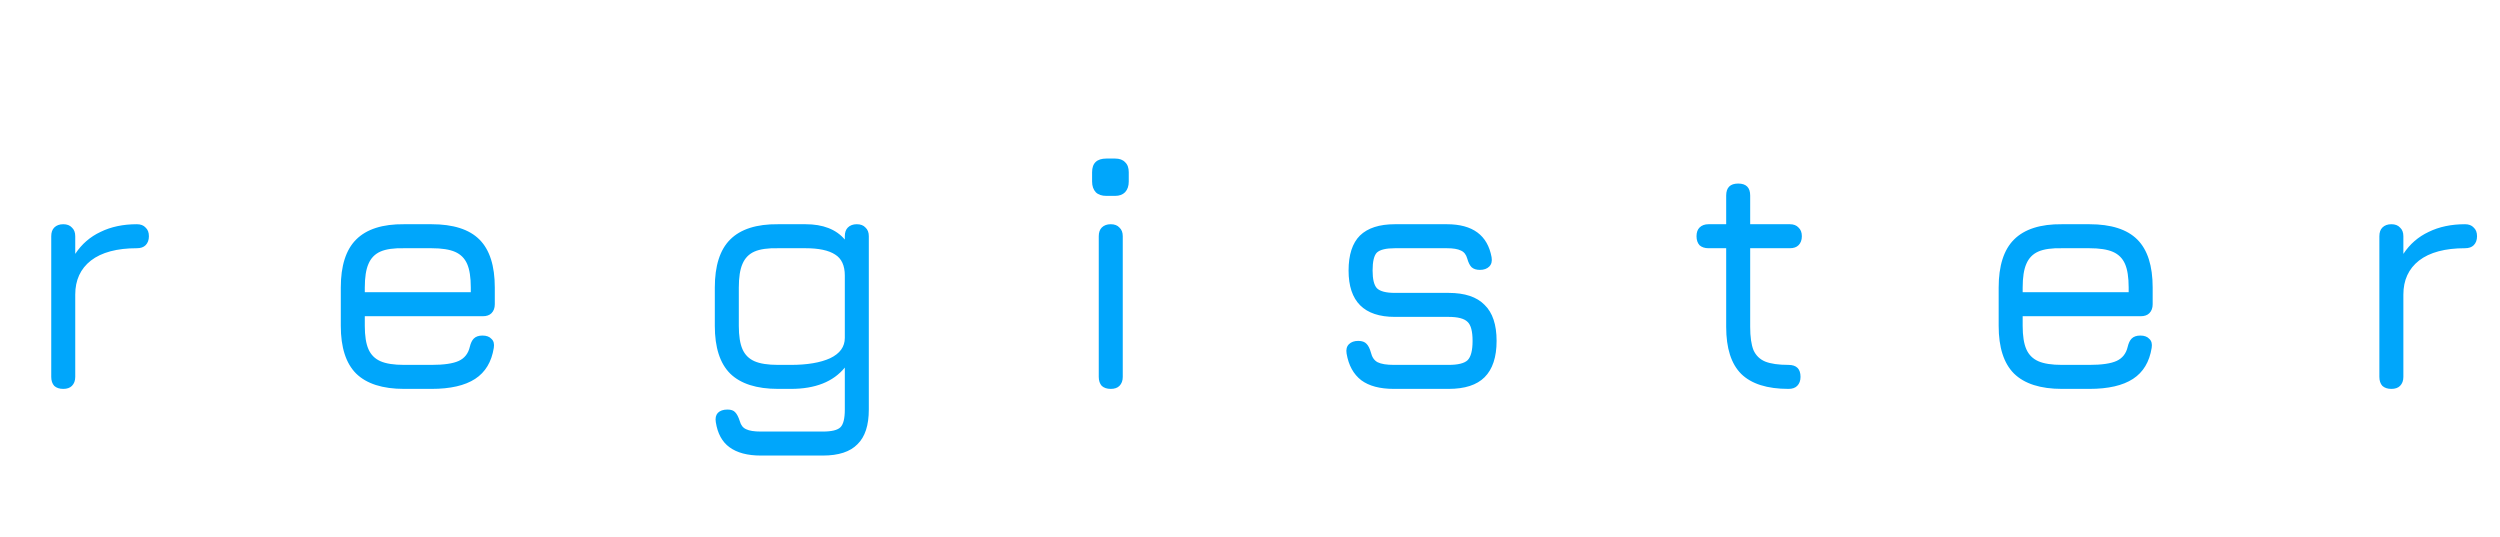 <svg width="135" height="29" viewBox="0 0 135 29" fill="none" xmlns="http://www.w3.org/2000/svg">
<path d="M7.393 12.108C7.597 12.108 7.753 12.168 7.861 12.288C7.981 12.396 8.041 12.552 8.041 12.756C8.041 12.96 7.981 13.122 7.861 13.242C7.753 13.35 7.597 13.404 7.393 13.404C6.313 13.404 5.485 13.626 4.909 14.07C4.345 14.514 4.063 15.126 4.063 15.906V20.352C4.063 20.556 4.003 20.718 3.883 20.838C3.775 20.946 3.619 21 3.415 21C3.211 21 3.049 20.946 2.929 20.838C2.821 20.718 2.767 20.556 2.767 20.352V12.756C2.767 12.552 2.821 12.396 2.929 12.288C3.049 12.168 3.211 12.108 3.415 12.108C3.619 12.108 3.775 12.168 3.883 12.288C4.003 12.396 4.063 12.552 4.063 12.756V13.71C4.411 13.182 4.867 12.786 5.431 12.522C5.995 12.246 6.649 12.108 7.393 12.108ZM19.699 17.076V17.598C19.699 18.138 19.765 18.558 19.897 18.858C20.029 19.158 20.245 19.374 20.545 19.506C20.845 19.638 21.271 19.704 21.823 19.704H23.299C23.971 19.704 24.463 19.632 24.775 19.488C25.087 19.344 25.285 19.092 25.369 18.732C25.417 18.528 25.489 18.378 25.585 18.282C25.693 18.174 25.849 18.12 26.053 18.12C26.269 18.12 26.431 18.18 26.539 18.3C26.659 18.408 26.701 18.57 26.665 18.786C26.545 19.542 26.209 20.1 25.657 20.46C25.105 20.82 24.319 21 23.299 21H21.823C20.659 21 19.795 20.724 19.231 20.172C18.679 19.62 18.403 18.762 18.403 17.598V15.528C18.403 14.352 18.679 13.488 19.231 12.936C19.795 12.372 20.659 12.096 21.823 12.108H23.299C24.475 12.108 25.339 12.384 25.891 12.936C26.443 13.488 26.719 14.352 26.719 15.528V16.428C26.719 16.632 26.659 16.794 26.539 16.914C26.431 17.022 26.275 17.076 26.071 17.076H19.699ZM19.699 15.78H25.423V15.528C25.423 14.976 25.357 14.55 25.225 14.25C25.093 13.95 24.877 13.734 24.577 13.602C24.277 13.47 23.851 13.404 23.299 13.404H21.823C21.271 13.392 20.845 13.452 20.545 13.584C20.245 13.716 20.029 13.938 19.897 14.25C19.765 14.55 19.699 14.976 19.699 15.528V15.78ZM46.268 12.108C46.472 12.108 46.628 12.168 46.736 12.288C46.856 12.396 46.916 12.552 46.916 12.756V22.116C46.916 22.968 46.712 23.592 46.304 23.988C45.908 24.396 45.284 24.6 44.432 24.6H41.084C40.364 24.6 39.8 24.45 39.392 24.15C38.996 23.862 38.75 23.412 38.654 22.8C38.618 22.584 38.654 22.416 38.762 22.296C38.882 22.176 39.056 22.116 39.284 22.116C39.476 22.116 39.614 22.164 39.698 22.26C39.794 22.356 39.878 22.518 39.95 22.746C40.01 22.962 40.124 23.106 40.292 23.178C40.46 23.262 40.724 23.304 41.084 23.304H44.432C44.912 23.304 45.23 23.226 45.386 23.07C45.542 22.914 45.62 22.596 45.62 22.116V19.848C44.996 20.616 44.024 21 42.704 21H42.02C40.856 21 39.992 20.724 39.428 20.172C38.876 19.62 38.6 18.762 38.6 17.598V15.528C38.6 14.352 38.876 13.488 39.428 12.936C39.992 12.372 40.856 12.096 42.02 12.108H43.496C44.444 12.108 45.152 12.384 45.62 12.936V12.756C45.62 12.552 45.674 12.396 45.782 12.288C45.902 12.168 46.064 12.108 46.268 12.108ZM42.704 19.704C43.592 19.704 44.3 19.584 44.828 19.344C45.356 19.092 45.62 18.726 45.62 18.246V14.88C45.62 14.34 45.446 13.962 45.098 13.746C44.75 13.518 44.216 13.404 43.496 13.404H42.02C41.468 13.392 41.042 13.452 40.742 13.584C40.442 13.716 40.226 13.938 40.094 14.25C39.962 14.55 39.896 14.976 39.896 15.528V17.598C39.896 18.138 39.962 18.558 40.094 18.858C40.226 19.158 40.442 19.374 40.742 19.506C41.042 19.638 41.468 19.704 42.02 19.704H42.704ZM59.981 21C59.777 21 59.615 20.946 59.495 20.838C59.387 20.718 59.333 20.556 59.333 20.352V12.756C59.333 12.552 59.387 12.396 59.495 12.288C59.615 12.168 59.777 12.108 59.981 12.108C60.185 12.108 60.341 12.168 60.449 12.288C60.569 12.396 60.629 12.552 60.629 12.756V20.352C60.629 20.556 60.569 20.718 60.449 20.838C60.341 20.946 60.185 21 59.981 21ZM59.747 10.578C59.495 10.578 59.303 10.512 59.171 10.38C59.039 10.236 58.973 10.044 58.973 9.804V9.3C58.973 8.808 59.231 8.562 59.747 8.562H60.215C60.455 8.562 60.635 8.628 60.755 8.76C60.887 8.88 60.953 9.06 60.953 9.3V9.804C60.953 10.044 60.887 10.236 60.755 10.38C60.623 10.512 60.443 10.578 60.215 10.578H59.747ZM75.272 21C74.516 21 73.927 20.844 73.507 20.532C73.088 20.208 72.823 19.728 72.716 19.092C72.68 18.876 72.722 18.708 72.841 18.588C72.962 18.468 73.129 18.408 73.346 18.408C73.549 18.408 73.7 18.462 73.796 18.57C73.891 18.666 73.969 18.822 74.029 19.038C74.09 19.29 74.21 19.464 74.389 19.56C74.582 19.656 74.876 19.704 75.272 19.704H78.224C78.728 19.704 79.07 19.62 79.249 19.452C79.43 19.272 79.519 18.924 79.519 18.408C79.519 17.892 79.43 17.55 79.249 17.382C79.07 17.202 78.728 17.112 78.224 17.112H75.326C73.657 17.112 72.823 16.278 72.823 14.61C72.823 13.758 73.028 13.128 73.436 12.72C73.856 12.312 74.486 12.108 75.326 12.108H78.133C79.525 12.108 80.329 12.702 80.546 13.89C80.582 14.106 80.54 14.274 80.419 14.394C80.299 14.514 80.132 14.574 79.915 14.574C79.724 14.574 79.573 14.526 79.466 14.43C79.37 14.334 79.291 14.178 79.231 13.962C79.171 13.746 79.058 13.602 78.889 13.53C78.722 13.446 78.469 13.404 78.133 13.404H75.326C74.846 13.404 74.522 13.482 74.353 13.638C74.198 13.794 74.12 14.118 74.12 14.61C74.12 15.078 74.198 15.396 74.353 15.564C74.522 15.732 74.846 15.816 75.326 15.816H78.224C79.1 15.816 79.748 16.032 80.168 16.464C80.6 16.884 80.816 17.532 80.816 18.408C80.816 19.284 80.6 19.938 80.168 20.37C79.748 20.79 79.1 21 78.224 21H75.272ZM96.58 19.704C97.012 19.704 97.228 19.92 97.228 20.352C97.228 20.556 97.168 20.718 97.048 20.838C96.94 20.946 96.784 21 96.58 21C95.428 21 94.576 20.73 94.024 20.19C93.484 19.65 93.214 18.804 93.214 17.652V13.404H92.26C92.056 13.404 91.894 13.35 91.774 13.242C91.666 13.122 91.612 12.96 91.612 12.756C91.612 12.552 91.666 12.396 91.774 12.288C91.894 12.168 92.056 12.108 92.26 12.108H93.214V10.56C93.214 10.128 93.43 9.912 93.862 9.912C94.294 9.912 94.51 10.128 94.51 10.56V12.108H96.652C96.856 12.108 97.012 12.168 97.12 12.288C97.24 12.396 97.3 12.552 97.3 12.756C97.3 12.96 97.24 13.122 97.12 13.242C97.012 13.35 96.856 13.404 96.652 13.404H94.51V17.652C94.51 18.192 94.57 18.612 94.69 18.912C94.822 19.2 95.032 19.404 95.32 19.524C95.62 19.644 96.04 19.704 96.58 19.704ZM109.224 17.076V17.598C109.224 18.138 109.29 18.558 109.422 18.858C109.554 19.158 109.77 19.374 110.07 19.506C110.37 19.638 110.796 19.704 111.348 19.704H112.824C113.496 19.704 113.988 19.632 114.3 19.488C114.612 19.344 114.81 19.092 114.894 18.732C114.942 18.528 115.014 18.378 115.11 18.282C115.218 18.174 115.374 18.12 115.578 18.12C115.794 18.12 115.956 18.18 116.064 18.3C116.184 18.408 116.226 18.57 116.19 18.786C116.07 19.542 115.734 20.1 115.182 20.46C114.63 20.82 113.844 21 112.824 21H111.348C110.184 21 109.32 20.724 108.756 20.172C108.204 19.62 107.928 18.762 107.928 17.598V15.528C107.928 14.352 108.204 13.488 108.756 12.936C109.32 12.372 110.184 12.096 111.348 12.108H112.824C114 12.108 114.864 12.384 115.416 12.936C115.968 13.488 116.244 14.352 116.244 15.528V16.428C116.244 16.632 116.184 16.794 116.064 16.914C115.956 17.022 115.8 17.076 115.596 17.076H109.224ZM109.224 15.78H114.948V15.528C114.948 14.976 114.882 14.55 114.75 14.25C114.618 13.95 114.402 13.734 114.102 13.602C113.802 13.47 113.376 13.404 112.824 13.404H111.348C110.796 13.392 110.37 13.452 110.07 13.584C109.77 13.716 109.554 13.938 109.422 14.25C109.29 14.55 109.224 14.976 109.224 15.528V15.78ZM133.112 12.108C133.316 12.108 133.472 12.168 133.58 12.288C133.7 12.396 133.76 12.552 133.76 12.756C133.76 12.96 133.7 13.122 133.58 13.242C133.472 13.35 133.316 13.404 133.112 13.404C132.032 13.404 131.204 13.626 130.628 14.07C130.064 14.514 129.782 15.126 129.782 15.906V20.352C129.782 20.556 129.722 20.718 129.602 20.838C129.494 20.946 129.338 21 129.134 21C128.93 21 128.768 20.946 128.648 20.838C128.54 20.718 128.486 20.556 128.486 20.352V12.756C128.486 12.552 128.54 12.396 128.648 12.288C128.768 12.168 128.93 12.108 129.134 12.108C129.338 12.108 129.494 12.168 129.602 12.288C129.722 12.396 129.782 12.552 129.782 12.756V13.71C130.13 13.182 130.586 12.786 131.15 12.522C131.714 12.246 132.368 12.108 133.112 12.108Z" fill="#00A6FB"/>
</svg>
